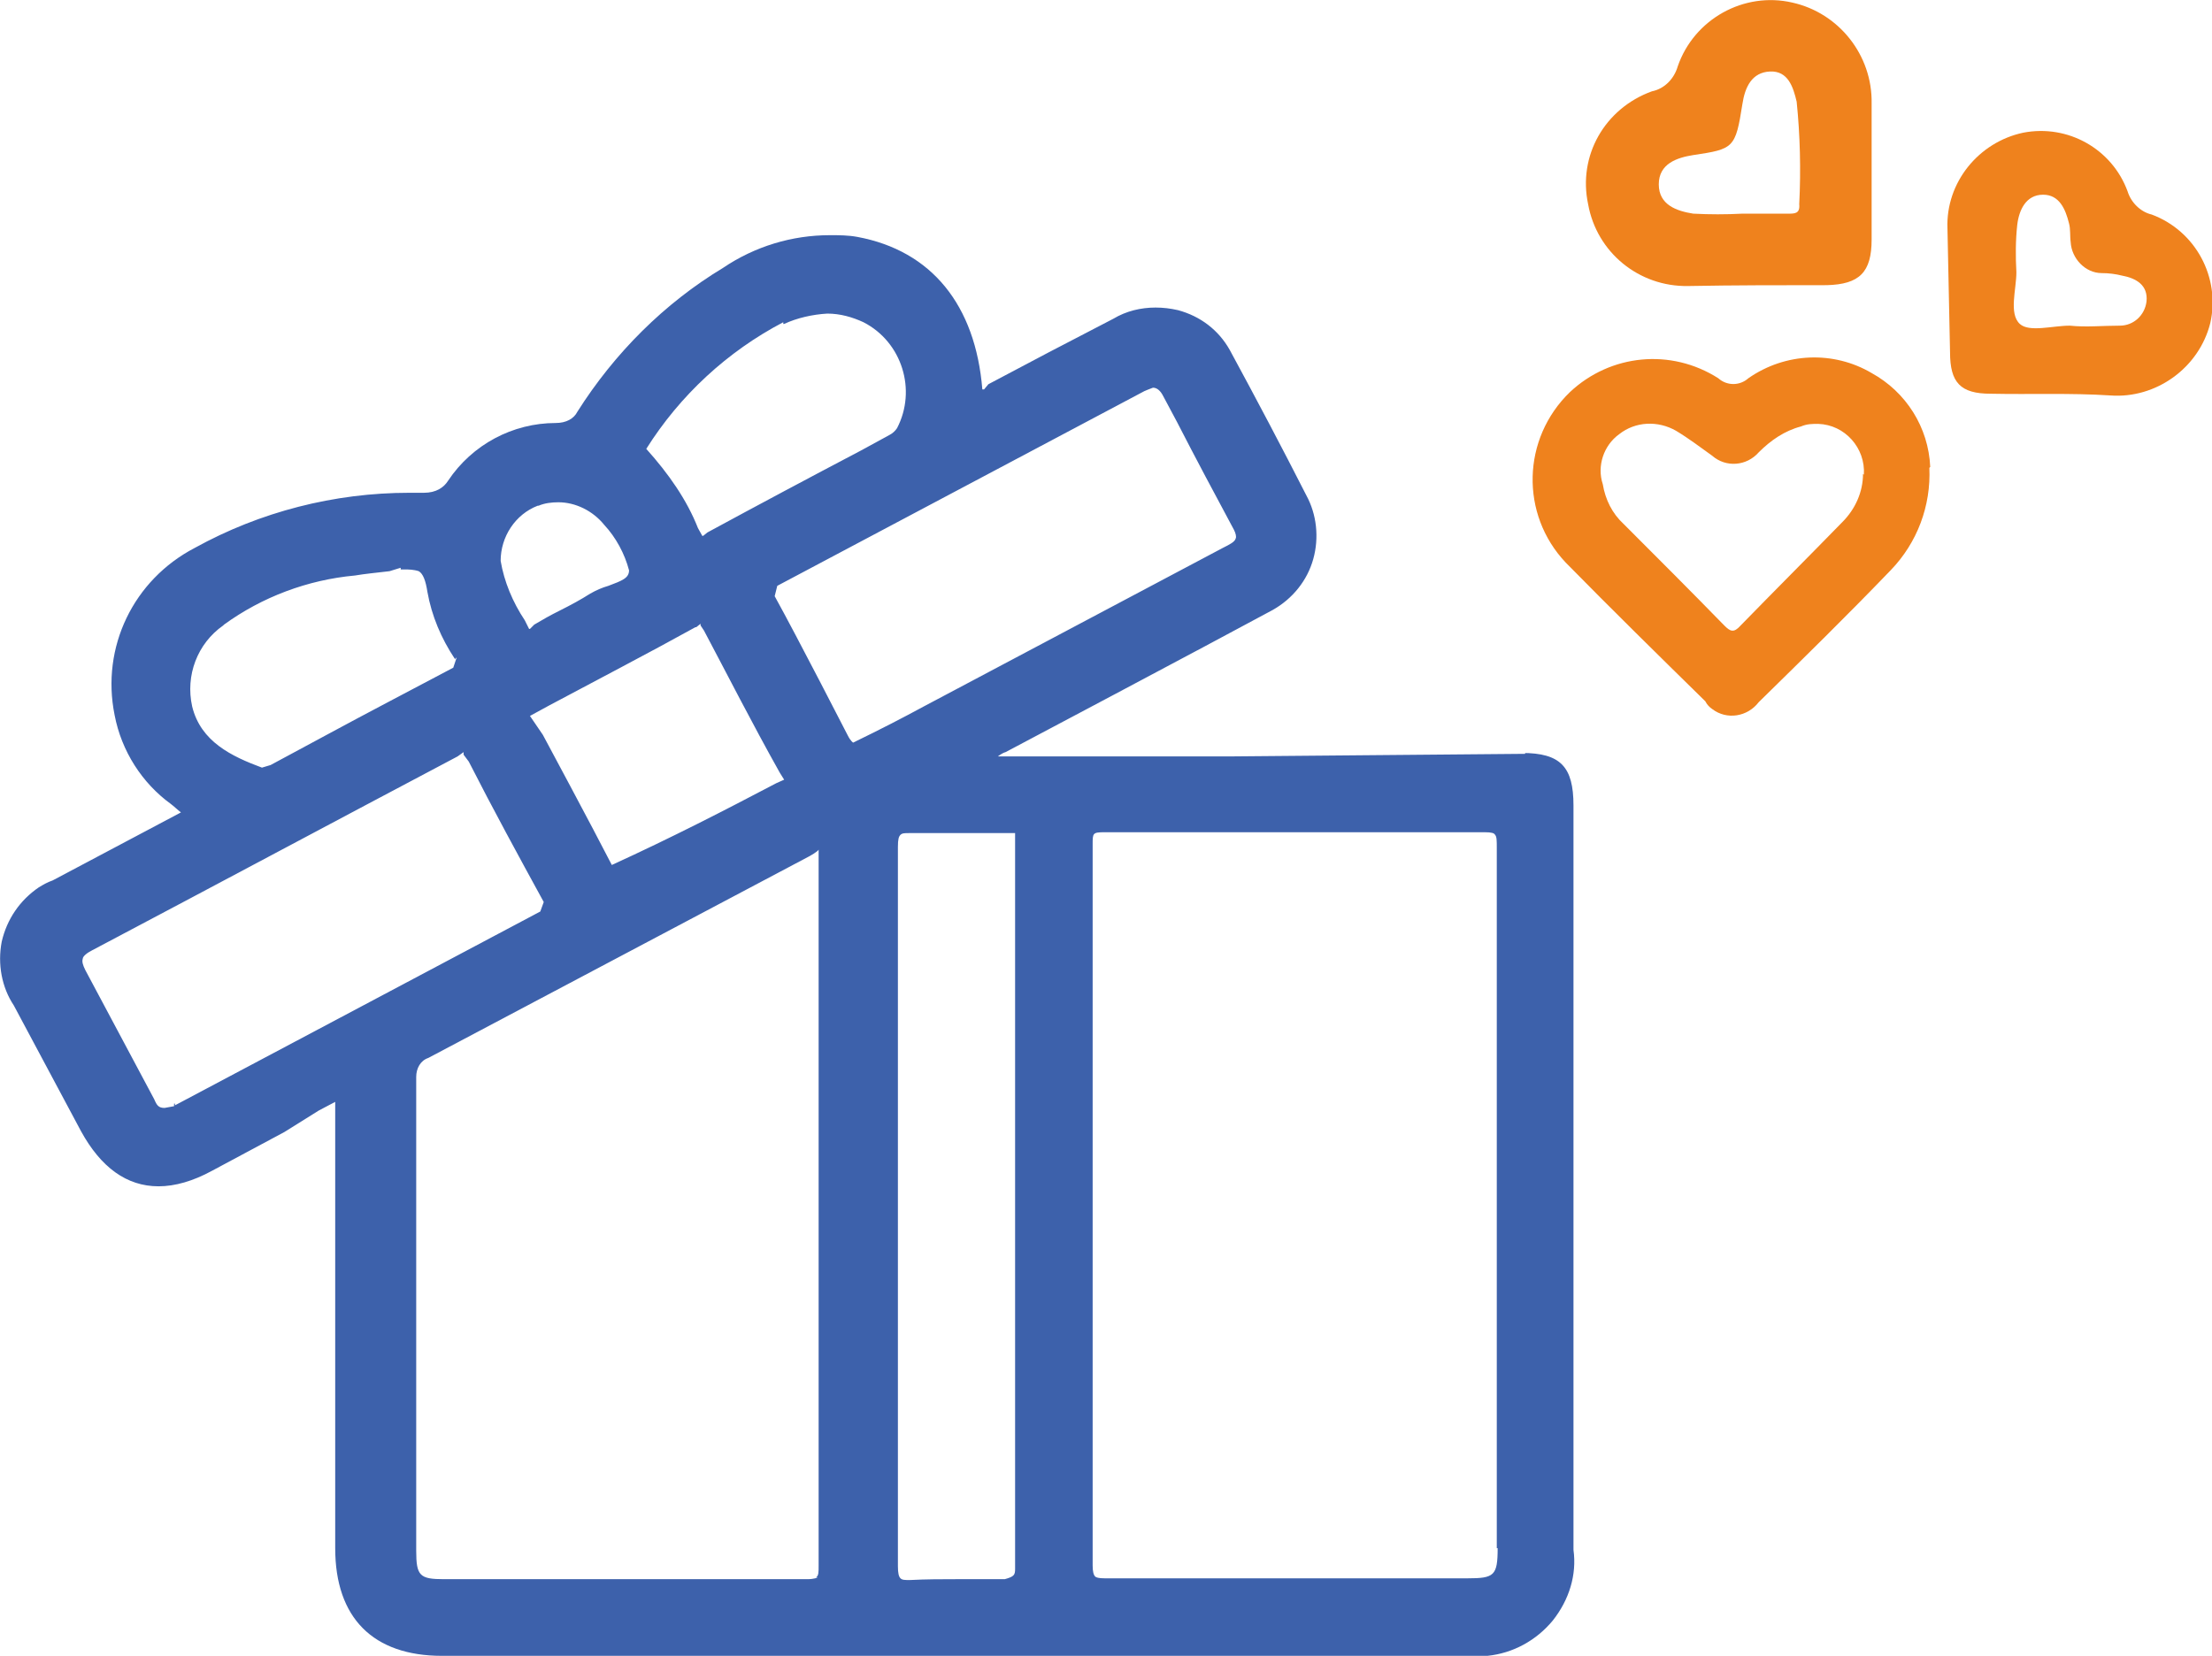 <?xml version="1.0" encoding="UTF-8"?><svg id="_圖層_1" xmlns="http://www.w3.org/2000/svg" viewBox="0 0 25.67 19.22"><defs><style>.cls-1{fill:#ef821d;}.cls-1,.cls-2{stroke-width:0px;}.cls-2{fill:#3d61ab;}</style></defs><path class="cls-2" d="m17.7,8.75l-3.43.03h-2.69s.05-.04.09-.05c0,0,2.38-1.26,3.1-1.65.23-.13.4-.34.47-.59.07-.25.04-.52-.08-.74-.28-.55-.57-1.1-.89-1.69-.13-.23-.34-.39-.6-.46-.09-.02-.17-.03-.26-.03-.17,0-.34.04-.49.13-.25.13-.5.26-.75.39l-.7.37-.05.06h-.02c-.08-.98-.59-1.61-1.45-1.77-.11-.02-.21-.02-.32-.02-.44,0-.87.13-1.24.38-.68.41-1.26.99-1.69,1.67-.04.08-.13.13-.25.13h0c-.5,0-.97.25-1.25.67-.05.08-.14.14-.28.14h-.17c-.87,0-1.73.22-2.49.64-.71.37-1.09,1.15-.93,1.94.08.42.32.79.65,1.03.04.03.08.07.12.1-.51.27-1,.53-1.49.79-.06.02-.11.05-.16.08-.22.15-.37.37-.43.63-.05.26,0,.53.14.74l.78,1.46c.23.42.53.64.9.64.19,0,.4-.06.62-.18l.84-.45.4-.25.19-.1v5.18c0,.81.44,1.25,1.24,1.25h12.13c.3-.03.57-.18.76-.41.19-.24.28-.53.24-.82v-8.64c0-.45-.15-.61-.6-.61h.04ZM9.1,3.76c.15-.07.33-.11.5-.12v-.03.03c.15,0,.29.04.42.1.45.23.62.79.39,1.23-.02.03-.05.06-.09.08l-.33.18c-.59.31-1.19.63-1.78.95l-.05.04h-.01l-.05-.09c-.13-.33-.34-.63-.6-.92.39-.62.94-1.13,1.59-1.47v.02Zm-1.02,3.52l.05-.04h0v.02l.04.06c.26.49.56,1.08.88,1.65l.05.08h0l-.09.04c-.59.31-1.21.63-1.91.95-.22-.43-.8-1.51-.8-1.51l-.15-.22.22-.12c.58-.31,1.14-.6,1.7-.91h.01Zm-1.83-1.41c.07-.03.15-.04.23-.04.2,0,.4.1.53.26.14.15.24.34.29.53,0,.09-.08.12-.24.18-.07.02-.14.05-.21.09-.11.07-.22.13-.36.2-.1.05-.19.1-.29.16l-.05.05h-.01l-.05-.1c-.14-.21-.24-.45-.28-.69,0-.28.17-.54.43-.64h.01Zm-3.65,1.38c.44-.32.97-.52,1.52-.57.12-.02.23-.03.4-.05l.13-.04v.02h.08s.07,0,.13.02c.05.03.08.11.1.24.05.28.16.54.32.78l.02-.02-.04.12c-.49.26-.99.52-1.47.78l-.65.35-.1.03c-.35-.13-.71-.3-.81-.71-.08-.36.06-.73.36-.94h0Zm-.58,5.56v.03l-.11.02c-.07,0-.09-.03-.12-.1l-.8-1.5c-.03-.06-.04-.1-.03-.13,0-.03.05-.07.11-.1,1.42-.75,2.84-1.51,4.24-2.25l.07-.05v.03l.06.08c.28.55.58,1.1.87,1.63l-.04.11-4.24,2.25v-.02Zm7.47,5.5s-.04.02-.12.02h-4.22c-.28,0-.32-.04-.32-.33v-5.5c0-.1.05-.19.14-.22l4.42-2.34s.11-.06.11-.08v8.31c0,.08,0,.12-.03.14h.02Zm-.5-11.39l.03-.12,4.26-2.26s.07-.03.1-.04c.05,0,.09.04.12.1l.16.3c.21.41.44.84.66,1.25.02.04.03.08.02.1-.01.04-.07.07-.15.11l-3.47,1.84c-.24.13-.49.26-.82.42,0,0-.03-.02-.06-.08,0,0-.59-1.15-.85-1.62Zm2.79,2.85v8.44c0,.07-.01.09-.12.12h-.56c-.17,0-.35,0-.54.01-.06,0-.09,0-.11-.02-.02-.02-.03-.06-.03-.14v-8.35c0-.09.01-.12.03-.14.02-.02.05-.02.1-.02h1.14s.08,0,.09,0c0,.01,0,.09,0,.09Zm5.6,8.2c0,.32-.04.35-.35.35h-4.21c-.07,0-.1-.01-.11-.02-.02-.02-.03-.06-.03-.13v-8.37c0-.13,0-.14.14-.14h4.41c.08,0,.11.01.12.03.02.02.02.07.02.15v8.13h0Z"/><g id="_路径_8197"><path class="cls-1" d="m22.39,5.43c.02.44-.14.87-.45,1.19-.5.52-1.02,1.03-1.53,1.53-.13.17-.37.21-.54.08-.03-.02-.06-.05-.08-.09-.54-.53-1.09-1.07-1.62-1.61-.53-.56-.51-1.44.05-1.98.47-.44,1.17-.51,1.72-.16.1.09.25.09.35,0,.43-.3.99-.32,1.43-.06.4.22.66.63.68,1.09m-.77.09c.02-.31-.22-.58-.53-.59-.07,0-.13,0-.2.03-.19.05-.35.16-.49.3-.14.16-.38.18-.54.04-.14-.1-.27-.2-.42-.29-.21-.12-.47-.11-.66.04-.18.13-.26.37-.19.58.03.18.11.34.24.46.39.39.78.78,1.17,1.18.07.07.11.09.19,0,.39-.4.79-.8,1.18-1.2.15-.15.24-.35.24-.56"/></g><g id="_路径_8198"><path class="cls-1" d="m21.72,2v.78c0,.38-.14.52-.52.53-.54,0-1.07,0-1.61.01-.57.01-1.06-.39-1.16-.95-.12-.56.19-1.11.74-1.31.15-.03.26-.15.3-.29.19-.55.77-.87,1.33-.74.54.12.93.61.92,1.17v.81h0m-1.51.47h.54c.08,0,.14,0,.13-.11.02-.4.01-.8-.03-1.19-.04-.17-.1-.36-.31-.35s-.29.18-.32.38c-.08.51-.1.52-.57.59-.19.03-.4.1-.4.34s.21.31.4.34c.19.01.38.01.57,0"/></g><g id="_路径_8199"><path class="cls-1" d="m22.6,2.65c-.02-.53.36-1,.88-1.11.52-.1,1.03.19,1.21.68.04.13.15.24.28.27.51.19.8.73.68,1.26-.13.52-.63.88-1.16.84-.46-.03-.93-.01-1.39-.02-.35,0-.47-.13-.47-.48l-.03-1.44Zm1.42,1.13h0c.19.02.38,0,.58,0,.16,0,.29-.12.31-.28.02-.19-.12-.27-.28-.3-.08-.02-.16-.03-.24-.03-.19,0-.35-.17-.36-.36-.01-.07,0-.15-.02-.22-.04-.16-.11-.33-.3-.33-.2,0-.28.18-.3.35-.02.18-.02.37-.01.55,0,.2-.09.48.04.6.11.1.38.02.58.02"/></g></svg>